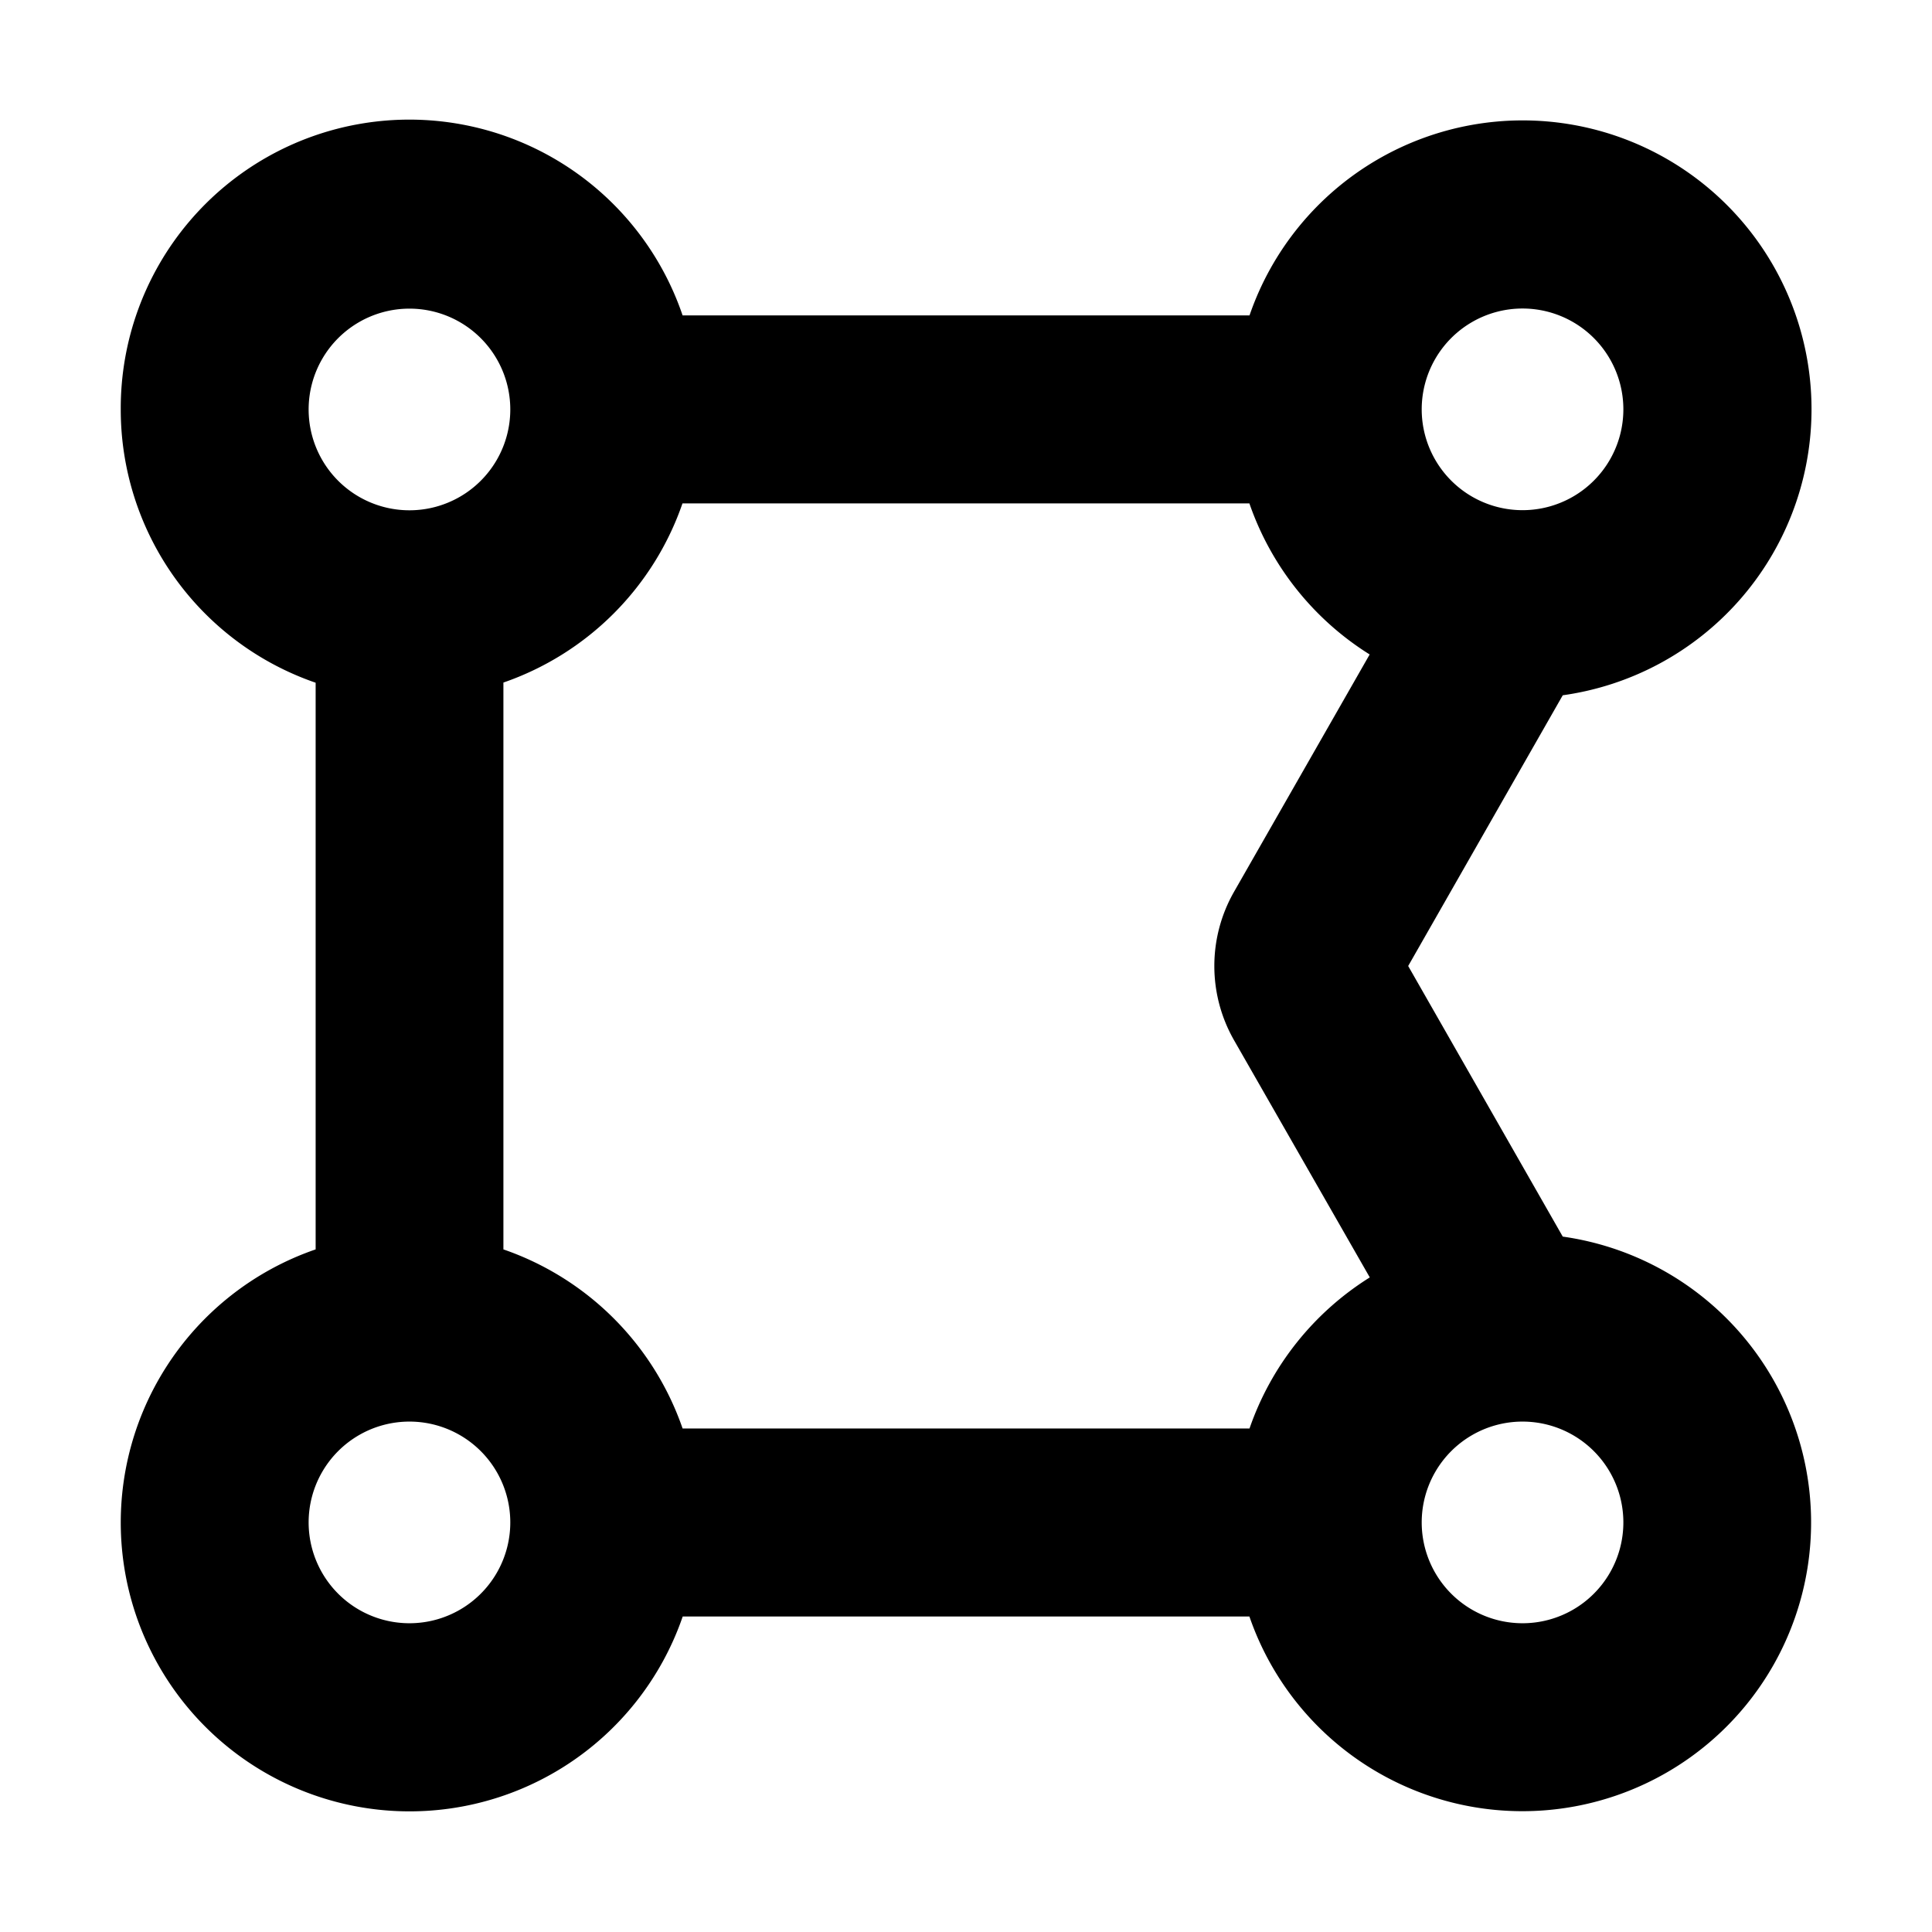 <svg xmlns="http://www.w3.org/2000/svg" width="16" height="16" fill="none" xmlns:v="https://vecta.io/nano"><path d="M3.391 2.556a.835.835 0 1 0 0 1.67.835.835 0 0 0 0-1.67zM1 3.39a2.39 2.39 0 0 1 4.653-.778h4.695a2.392 2.392 0 1 1 2.594 3.146L11.662 8l1.28 2.241a2.391 2.391 0 1 1-2.595 3.146H5.654a2.392 2.392 0 1 1-3.04-3.04V5.654A2.392 2.392 0 0 1 1 3.39zm3.169 2.262v4.695a2.397 2.397 0 0 1 1.484 1.483h4.695a2.4 2.4 0 0 1 .996-1.251L10.22 8.615a1.239 1.239 0 0 1 0-1.23l1.123-1.965a2.398 2.398 0 0 1-.996-1.251H5.652a2.397 2.397 0 0 1-1.484 1.484zm8.44-3.097a.835.835 0 1 0 0 1.67.835.835 0 0 0 0-1.67zm-9.218 9.218a.835.835 0 1 0 0 1.67.835.835 0 0 0 0-1.67zm9.218 0a.835.835 0 1 0 0 1.67.835.835 0 0 0 0-1.67z" fill="#000"/></svg>